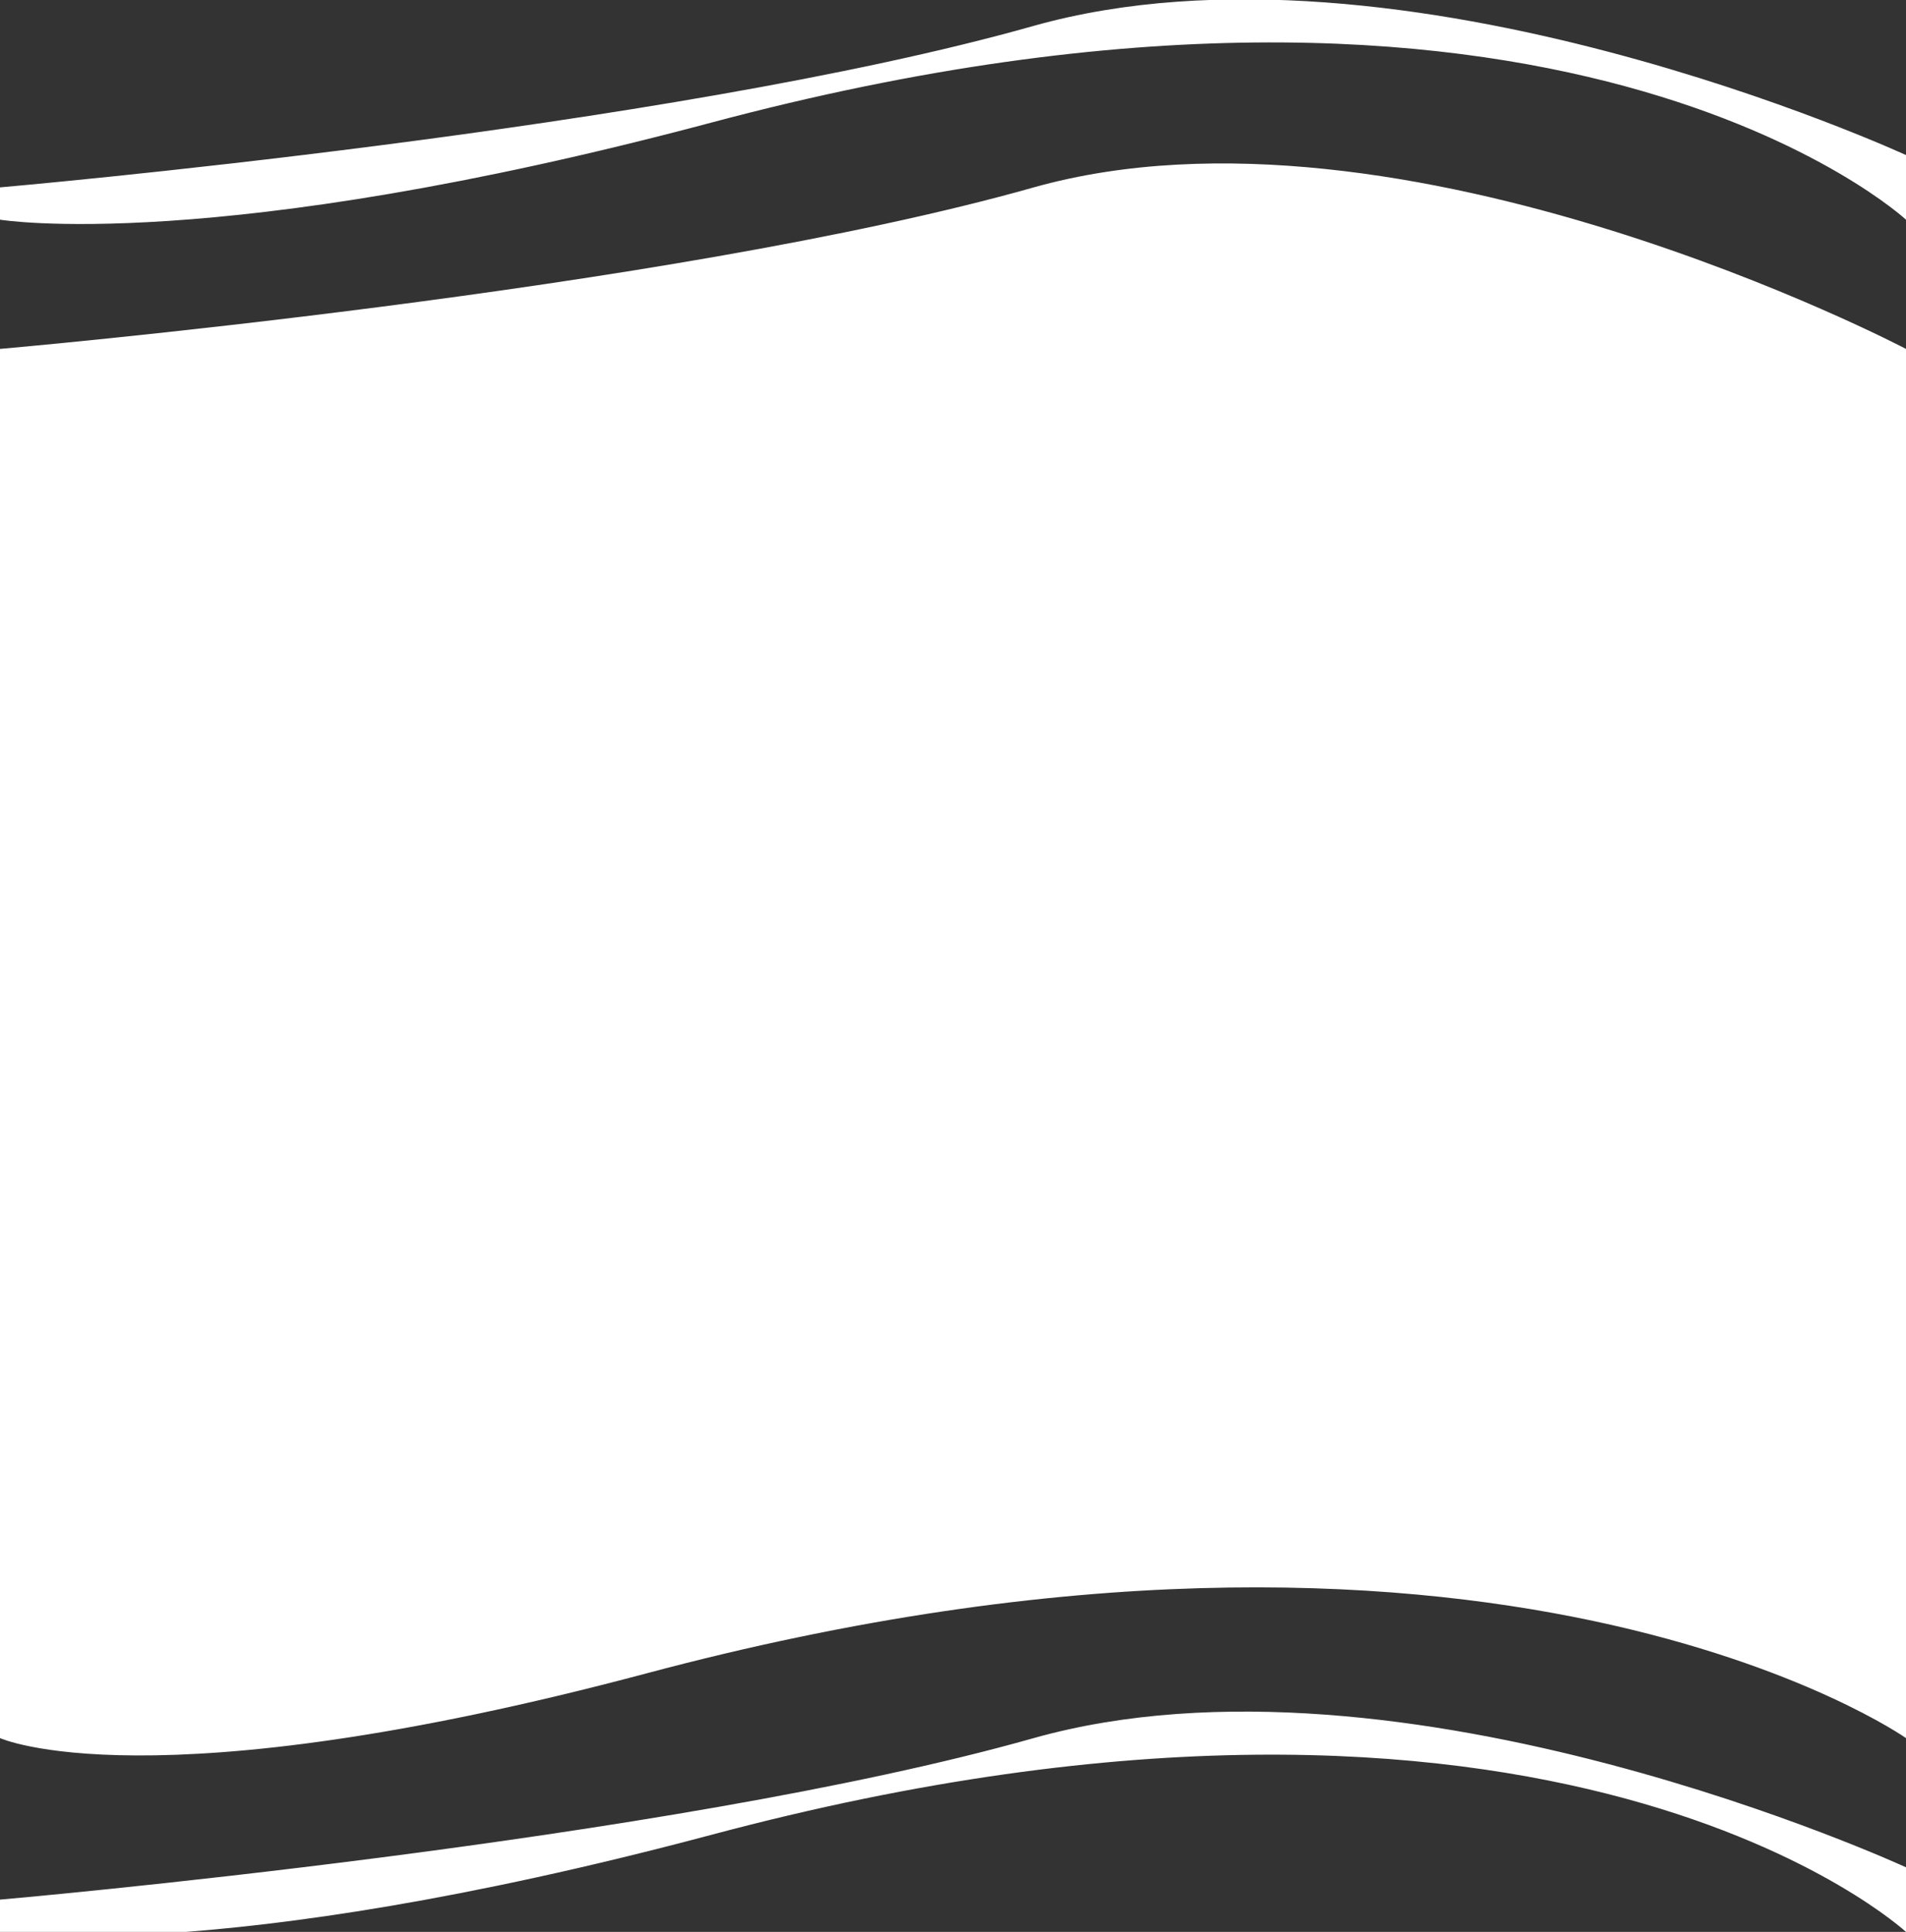 <?xml version="1.0" encoding="utf-8"?>
<!-- Generator: Adobe Illustrator 18.0.0, SVG Export Plug-In . SVG Version: 6.00 Build 0)  -->
<!DOCTYPE svg PUBLIC "-//W3C//DTD SVG 1.1//EN" "http://www.w3.org/Graphics/SVG/1.1/DTD/svg11.dtd">
<svg version="1.1" id="Layer_1" xmlns="http://www.w3.org/2000/svg" xmlns:xlink="http://www.w3.org/1999/xlink" x="0px" y="0px"
	 viewBox="0 782.1 59 59.8" enable-background="new 0 782.1 59 59.8" xml:space="preserve">
<rect x="0" y="782.1" width="59" height="59.8" fill="#333333" stroke="none"/>
<g>
	<path fill="#FFFFFF" d="M59,792.9v43c0,0-12.8-9-39-2c-15.4,4.1-20,2-20,2v-43c0,0,20.7-1.8,32-5C43.4,784.7,59,792.9,59,792.9z
		 M59,839.9v2c0,0-10.8-10-37-3c-15.4,4.1-22,3-22,3v-1c0,0,20.7-1.8,32-5C43.4,832.7,59,839.9,59,839.9z M59,786.9v2
		c0,0-10.8-10-37-3c-15.4,4.1-22,3-22,3v-1c0,0,20.7-1.8,32-5C43.4,779.7,59,786.9,59,786.9z"/>
</g>
</svg>
